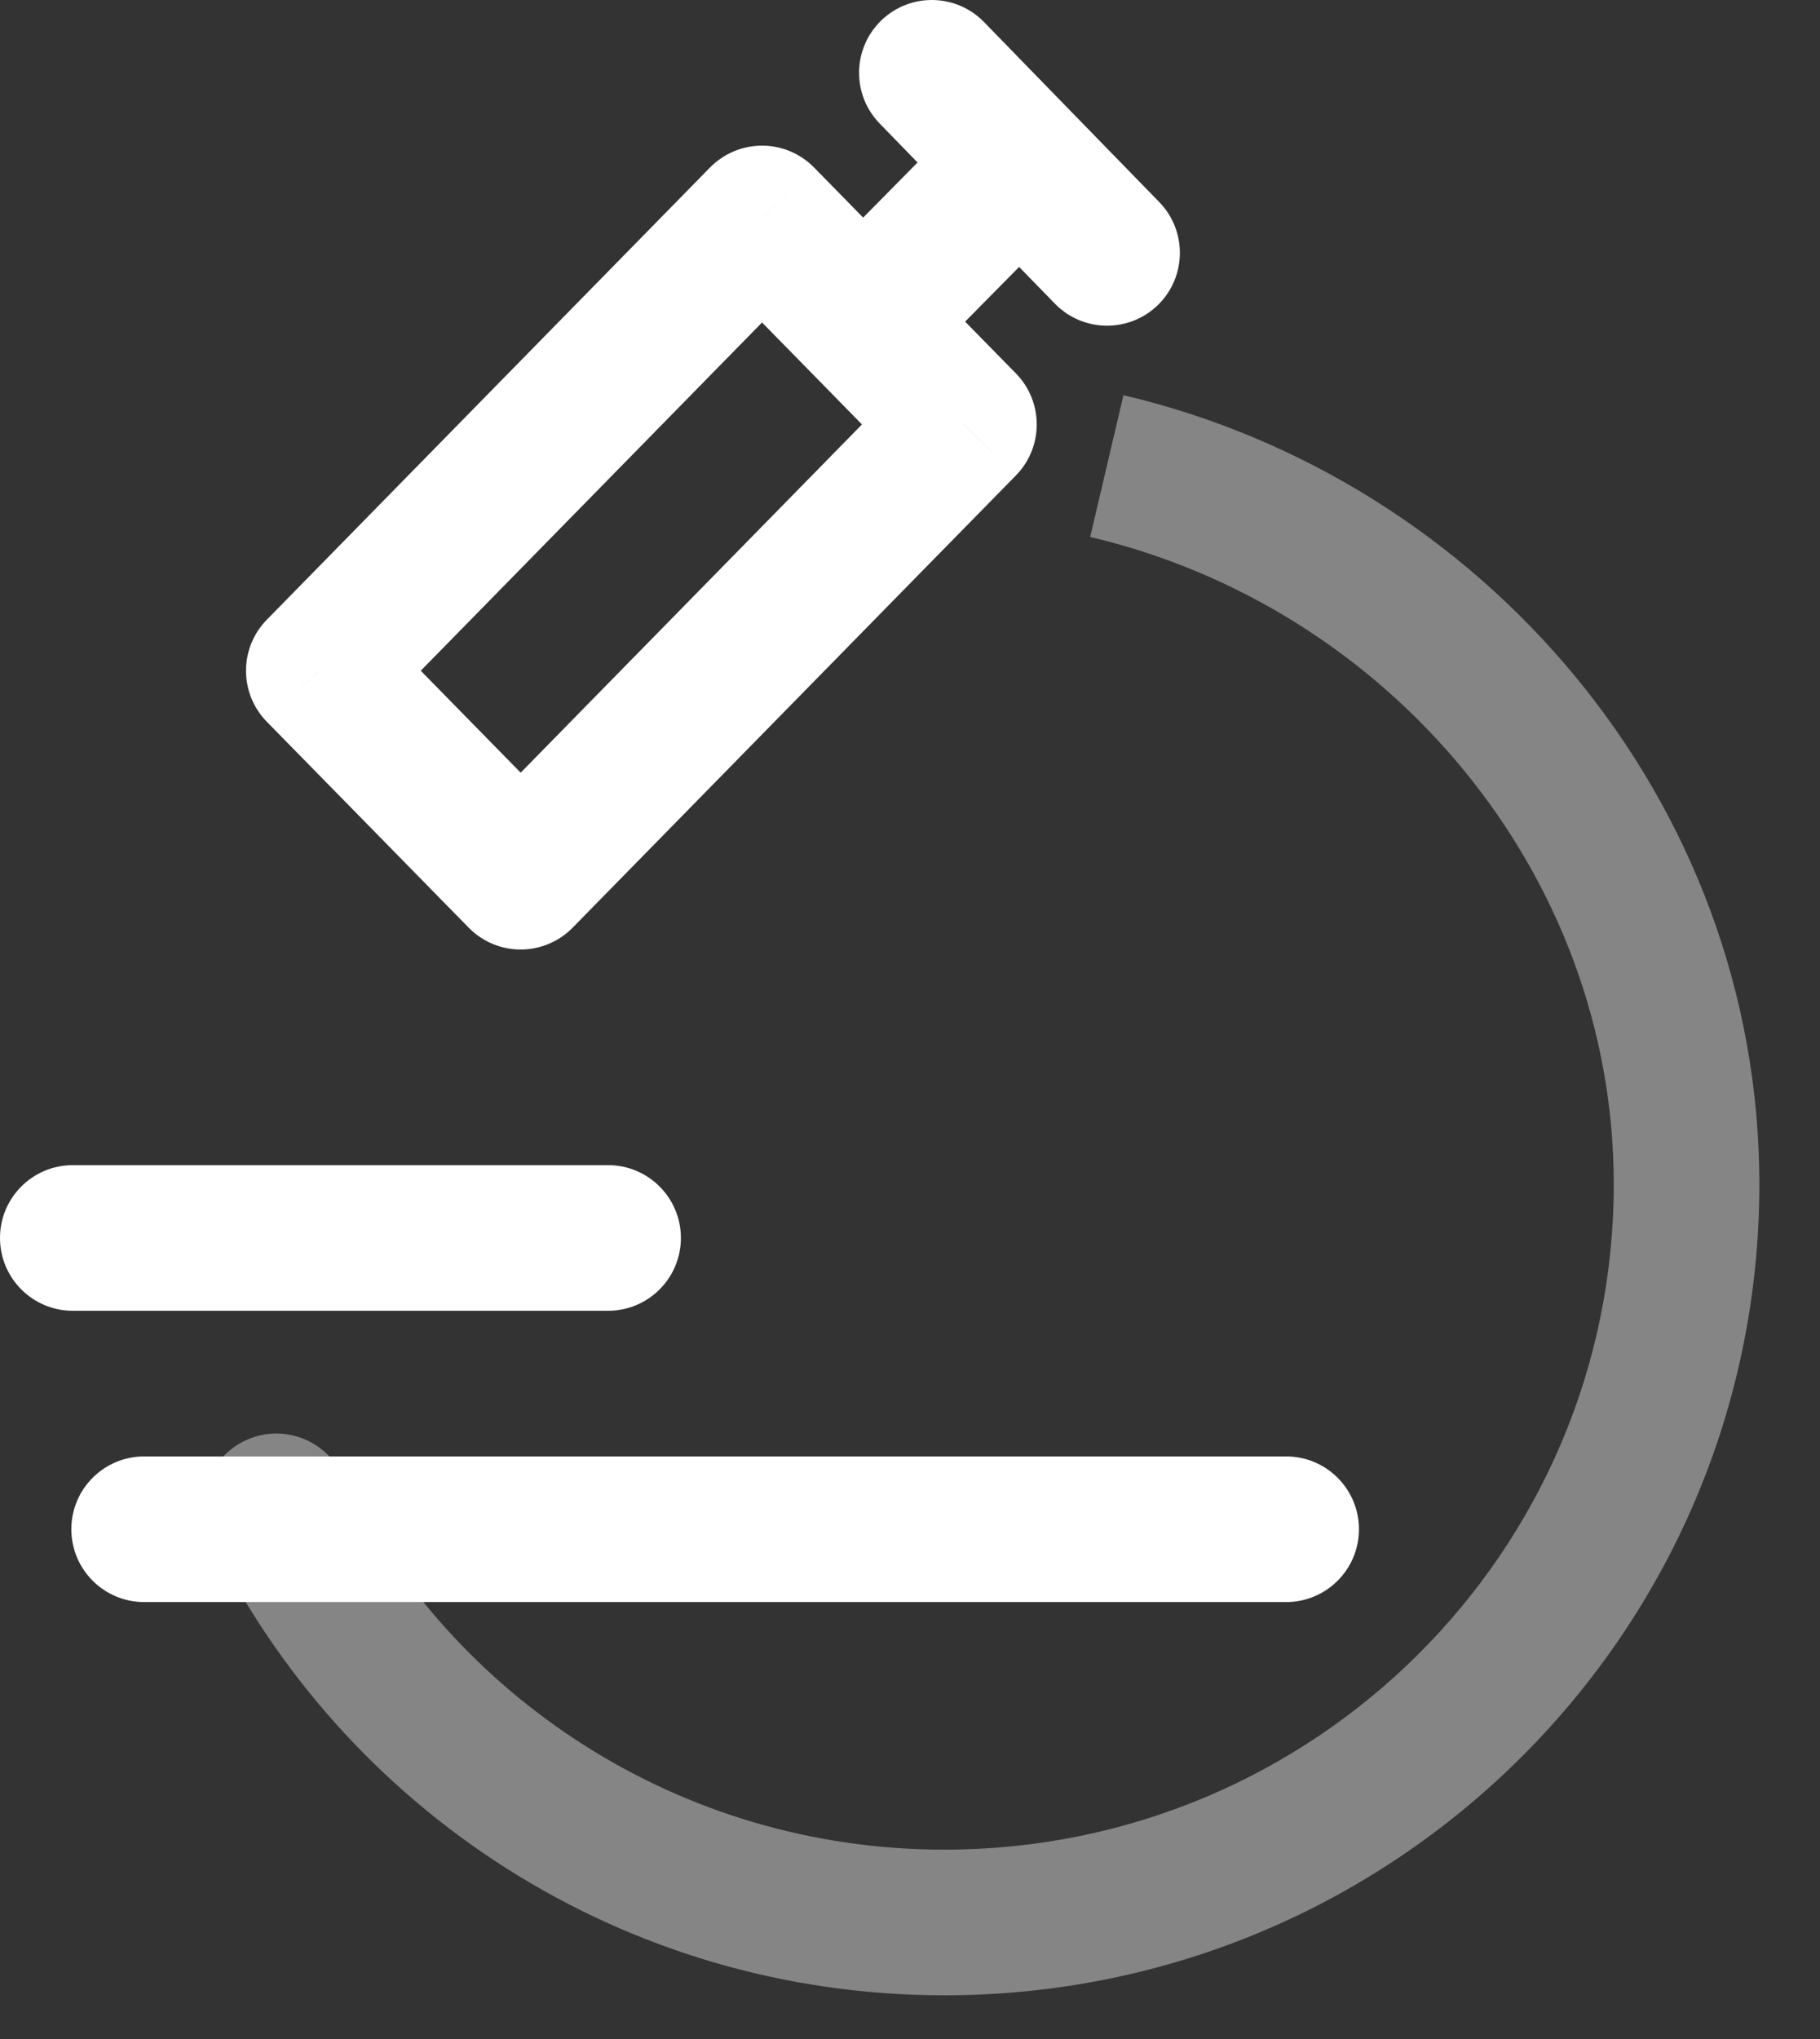 <svg width="25" height="28" viewBox="0 0 25 28" fill="none" xmlns="http://www.w3.org/2000/svg">
<rect x="0" y="0" width="25" height="28" fill="#333333" stroke="none"/>
<g clip-path="url(#clip0_12_20)">
<path opacity="0.4" d="M4.695 20.247C4.453 19.751 3.854 19.545 3.358 19.787C2.861 20.029 2.656 20.628 2.898 21.125L4.695 20.247ZM22.167 16.264C22.167 21.304 18.056 25.4 12.973 25.4V27.4C19.15 27.4 24.167 22.42 24.167 16.264H22.167ZM14.975 7.374C19.05 8.331 22.167 11.968 22.167 16.264H24.167C24.167 10.976 20.348 6.581 15.432 5.427L14.975 7.374ZM12.973 25.4C9.331 25.4 6.185 23.297 4.695 20.247L2.898 21.125C4.712 24.839 8.542 27.4 12.973 27.4V25.4Z" fill="white"/>
<path d="M1 16C0.448 16 0 16.448 0 17C0 17.552 0.448 18 1 18V16ZM8.353 18C8.905 18 9.353 17.552 9.353 17C9.353 16.448 8.905 16 8.353 16V18ZM1.98 20C1.428 20 0.98 20.448 0.98 21C0.98 21.552 1.428 22 1.98 22V20ZM17.667 22C18.219 22 18.667 21.552 18.667 21C18.667 20.448 18.219 20 17.667 20V22ZM10.467 3L11.182 2.3C10.993 2.108 10.736 2 10.467 2C10.199 2 9.942 2.108 9.753 2.3L10.467 3ZM13.241 5.828L13.955 6.529C14.336 6.14 14.336 5.517 13.955 5.128L13.241 5.828ZM7.152 12.039L6.438 12.739C6.626 12.931 6.883 13.039 7.152 13.039C7.42 13.039 7.678 12.931 7.866 12.739L7.152 12.039ZM4.379 9.21L3.665 8.51C3.284 8.899 3.284 9.522 3.665 9.911L4.379 9.21ZM13.517 0.303C13.132 -0.093 12.499 -0.102 12.103 0.283C11.707 0.669 11.699 1.302 12.084 1.697L13.517 0.303ZM14.49 4.17C14.876 4.566 15.509 4.574 15.905 4.189C16.3 3.804 16.309 3.171 15.924 2.775L14.49 4.17ZM7.866 11.339L5.093 8.51L3.665 9.911L6.438 12.739L7.866 11.339ZM5.093 9.911L11.182 3.7L9.753 2.3L3.665 8.51L5.093 9.911ZM12.084 1.697L13.287 2.934L14.72 1.539L13.517 0.303L12.084 1.697ZM13.287 2.934L14.49 4.17L15.924 2.775L14.72 1.539L13.287 2.934ZM1 18H4.107V16H1V18ZM4.107 18H8.353V16H4.107V18ZM1.98 22H10.53V20H1.98V22ZM10.53 22H17.667V20H10.53V22ZM12.526 5.128L11.378 6.3L12.806 7.7L13.955 6.529L12.526 5.128ZM11.378 6.3L6.438 11.339L7.866 12.739L12.806 7.7L11.378 6.3ZM9.753 3.7L11.14 5.114L12.568 3.714L11.182 2.3L9.753 3.7ZM11.14 5.114L12.526 6.529L13.955 5.128L12.568 3.714L11.14 5.114ZM13.292 1.534L12.217 2.623L13.641 4.028L14.716 2.939L13.292 1.534ZM12.217 2.623L11.142 3.712L12.566 5.117L13.641 4.028L12.217 2.623Z" fill="white"/>
</g>
<defs>
<clipPath id="clip0_12_20">
<rect width="25" height="28" fill="white"/>
</clipPath>
</defs>
</svg>
